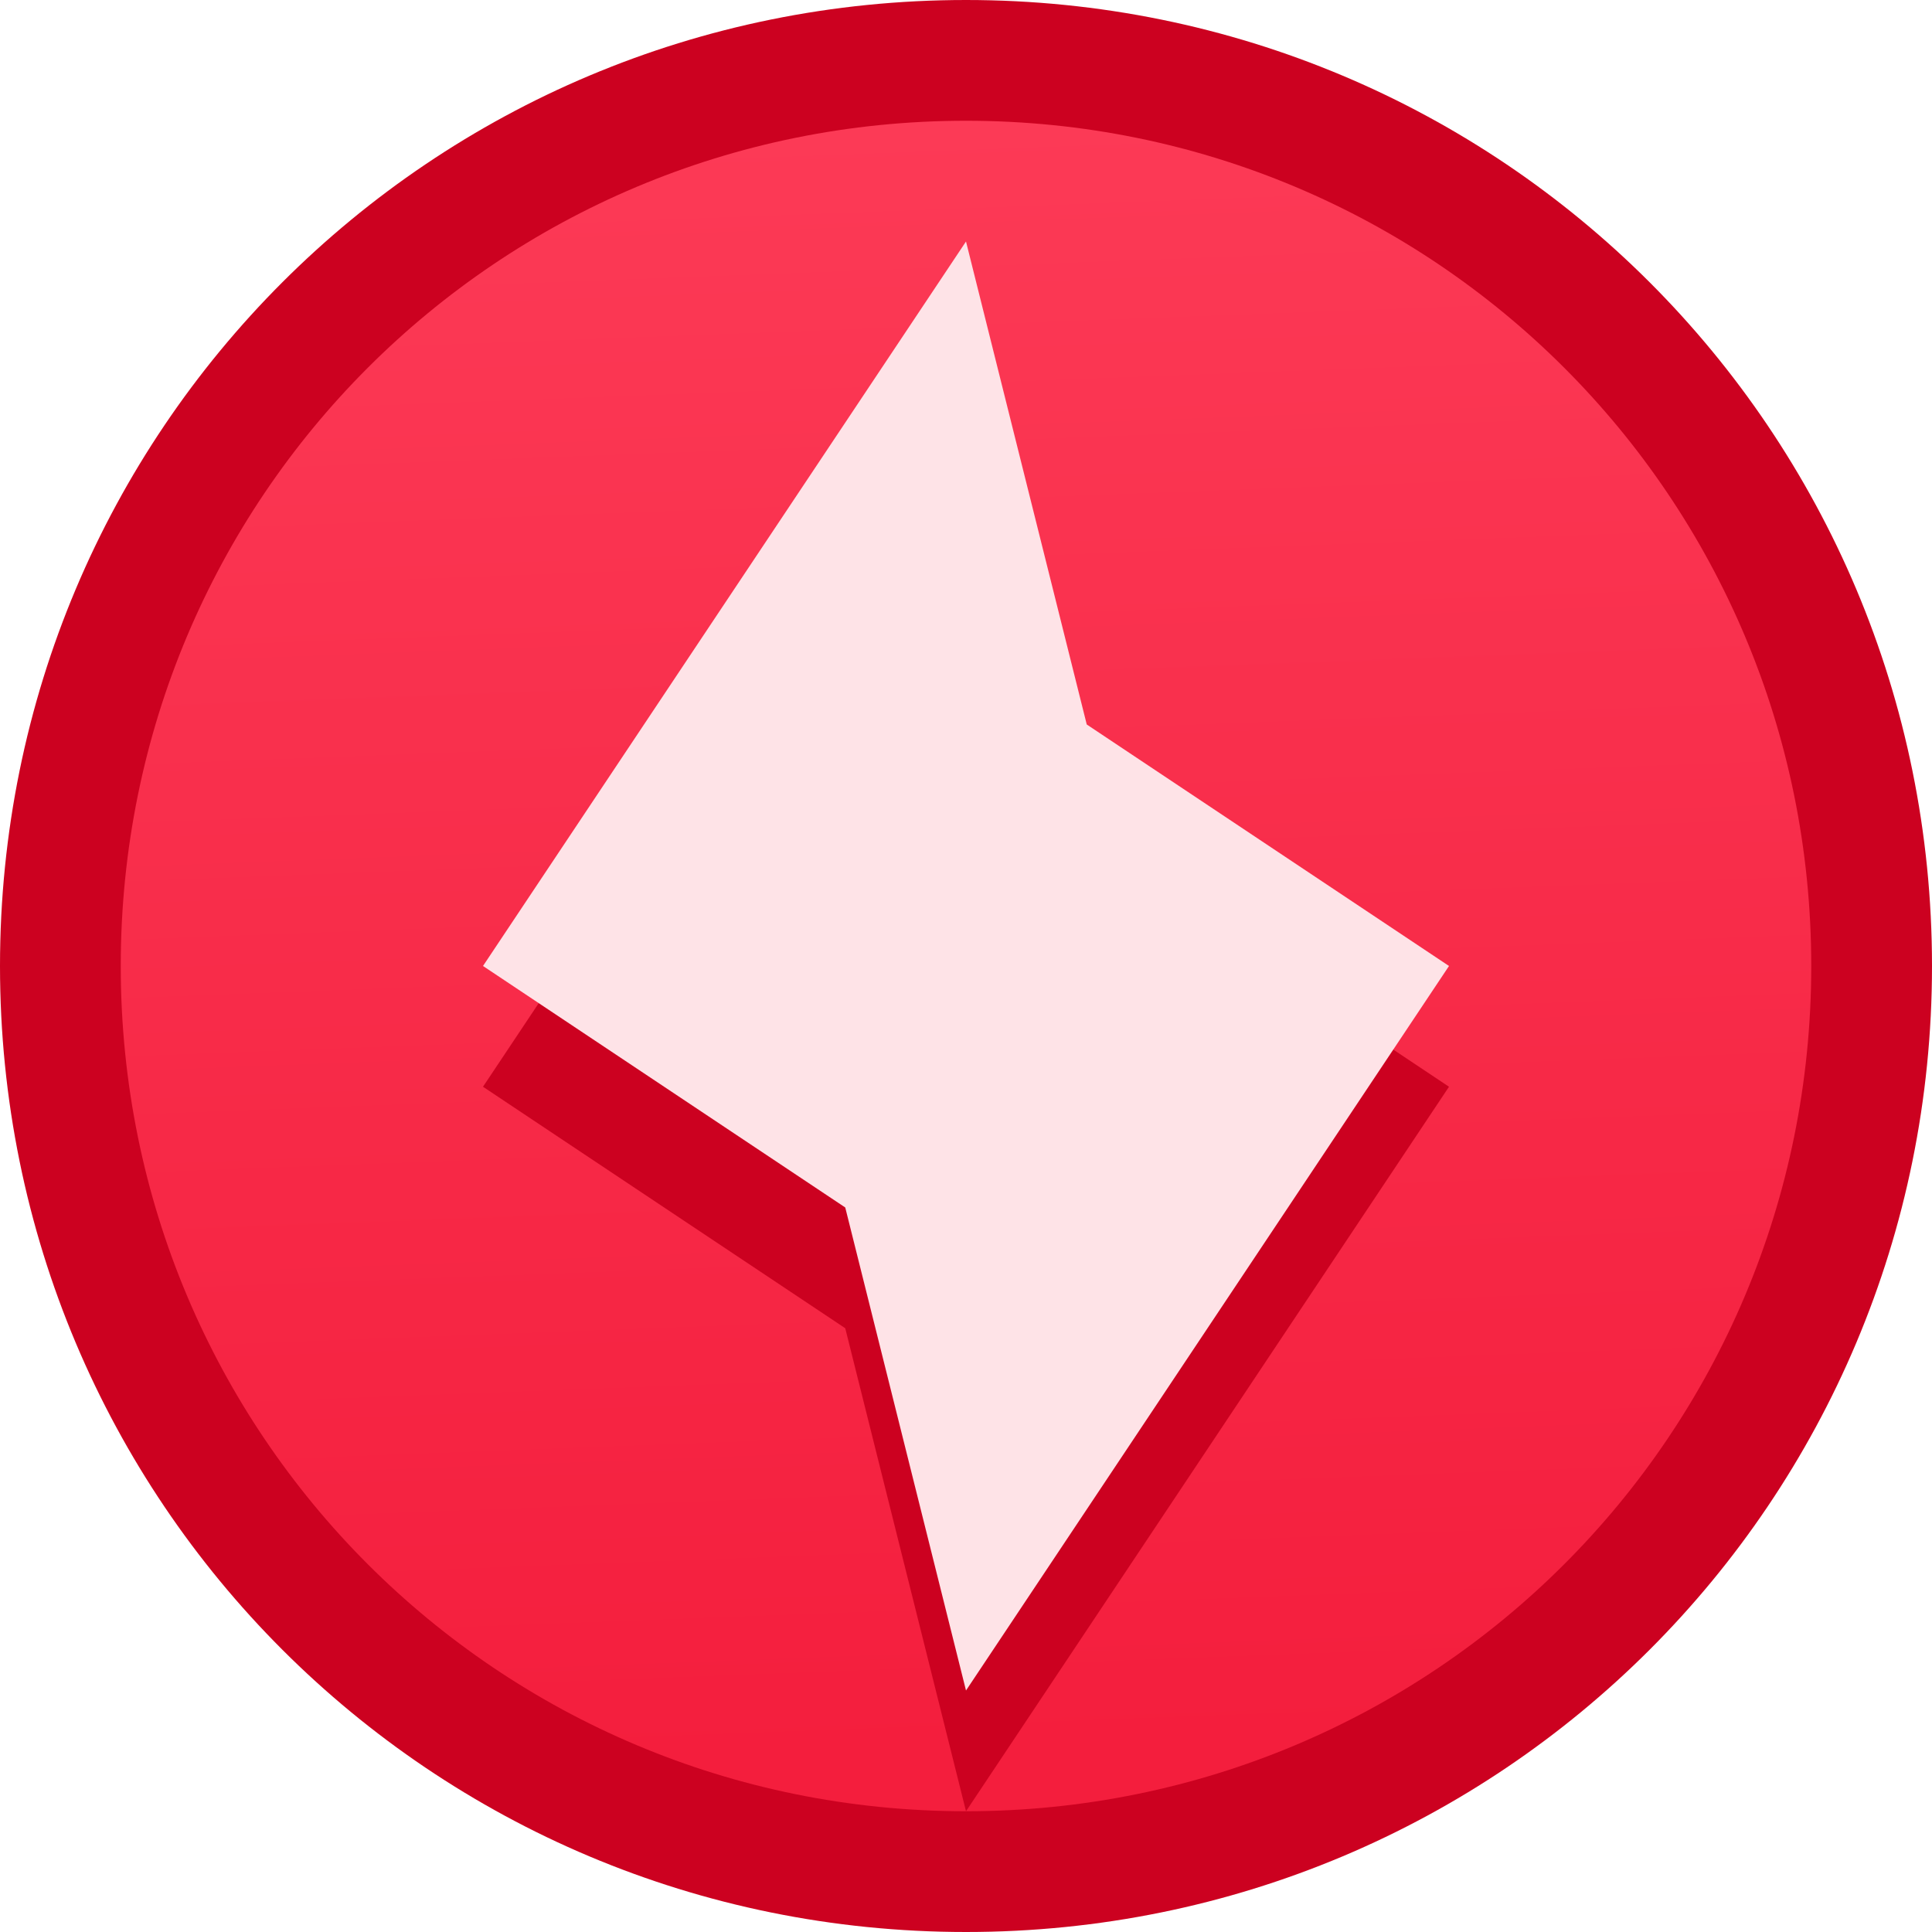 <?xml version="1.0" encoding="UTF-8" standalone="no"?>
<svg
   xmlns:dc="http://purl.org/dc/elements/1.1/"
   xmlns:cc="http://creativecommons.org/ns#"
   xmlns:rdf="http://www.w3.org/1999/02/22-rdf-syntax-ns#"
   xmlns:svg="http://www.w3.org/2000/svg"
   xmlns="http://www.w3.org/2000/svg"
   xmlns:xlink="http://www.w3.org/1999/xlink"
   xmlns:sodipodi="http://sodipodi.sourceforge.net/DTD/sodipodi-0.dtd"
   xmlns:inkscape="http://www.inkscape.org/namespaces/inkscape"
   height="16"
   viewBox="0 0 16 16"
   width="16"
   version="1.1"
   id="svg6"
   sodipodi:docname="system-shutdown.svg"
   inkscape:version="0.92.2 2405546, 2018-03-11">
  <sodipodi:namedview
     pagecolor="#ffffff"
     bordercolor="#666666"
     borderopacity="1"
     objecttolerance="10"
     gridtolerance="10"
     guidetolerance="10"
     inkscape:pageopacity="0"
     inkscape:pageshadow="2"
     inkscape:window-width="1360"
     inkscape:window-height="711"
     id="namedview8"
     showgrid="true"
     showguides="false"
     inkscape:zoom="1"
     inkscape:cx="42.758831"
     inkscape:cy="147.51674"
     inkscape:window-x="0"
     inkscape:window-y="28"
     inkscape:window-maximized="1"
     inkscape:current-layer="svg6"
     inkscape:snap-bbox="true"
     inkscape:bbox-paths="true"
     inkscape:bbox-nodes="true"
     inkscape:snap-bbox-edge-midpoints="true"
     inkscape:snap-bbox-midpoints="true"
     inkscape:object-paths="true"
     inkscape:snap-intersection-paths="true">
    <inkscape:grid
       type="xygrid"
       id="grid868" />
  </sodipodi:namedview>
  <defs
     id="defs2">
    <style
       type="text/css"
       id="current-color-scheme">
      .ColorScheme-Text {
        color:#122036;
      }
      </style>
    <linearGradient
       inkscape:collect="always"
       xlink:href="#linearGradient4774"
       id="linearGradient866"
       x1="26.508"
       y1="16.254"
       x2="26"
       y2="2.763"
       gradientUnits="userSpaceOnUse"
       gradientTransform="translate(-18.254,-1.746)" />
    <style
       id="current-color-scheme-5"
       type="text/css">
      .ColorScheme-Text {
        color:#122036;
      }
      </style>
    <style
       id="current-color-scheme-2"
       type="text/css">
      .ColorScheme-Text {
        color:#122036;
      }
      </style>
    <style
       id="current-color-scheme-1"
       type="text/css">
      .ColorScheme-Text {
        color:#122036;
      }
      </style>
    <style
       type="text/css"
       id="current-color-scheme-10">
      .ColorScheme-Text {
        color:#122036;
      }
      </style>
    <style
       id="current-color-scheme-0"
       type="text/css">
      .ColorScheme-Text {
        color:#122036;
      }
      </style>
    <linearGradient
       inkscape:collect="always"
       id="linearGradient4774">
      <stop
         style="stop-color:#f41e3d;stop-opacity:1"
         offset="0"
         id="stop4770" />
      <stop
         style="stop-color:#fc3a56;stop-opacity:1"
         offset="1"
         id="stop4772" />
    </linearGradient>
    <style
       id="current-color-scheme-26"
       type="text/css">
      .ColorScheme-Text {
        color:#122036;
      }
      </style>
  </defs>
  <path
     style="opacity:1;vector-effect:none;fill:#cc0120;fill-opacity:1;stroke:none;stroke-width:1.988;stroke-linecap:round;stroke-linejoin:round;stroke-miterlimit:4;stroke-dasharray:none;stroke-dashoffset:0;stroke-opacity:1"
     d="m 8,0 c 4.432,0 8,3.568 8,8 0,4.432 -3.568,8 -8,8 C 3.568,16 0,12.432 0,8 0,3.568 3.568,0 8,0 Z"
     id="rect843" />
  <path
     style="opacity:1;vector-effect:none;fill:url(#linearGradient866);fill-opacity:1.0;stroke:none;stroke-width:1.739;stroke-linecap:round;stroke-linejoin:round;stroke-miterlimit:4;stroke-dasharray:none;stroke-dashoffset:0;stroke-opacity:1"
     d="m 8,1 c 3.878,0 7,3.122 7,7 0,3.878 -3.122,7 -7,7 C 4.122,15 1,11.878 1,8 1,4.122 4.122,1 8,1 Z"
     id="rect843-6" />
  <path
     id="path1088-1"
     class="ColorScheme-Text"
     style="color:#122036;fill:#cc0120;fill-opacity:1;stroke:none"
     d="M 8,3 9,7 12,9 8,15 7,11 4,9 Z"
     inkscape:connector-curvature="0"
     sodipodi:nodetypes="ccccccc" />
  <path
     id="path1088"
     class="ColorScheme-Text"
     style="color:#122036;fill:#fee3e7;fill-opacity:1;stroke:none"
     d="M 8,2 9,6 12,8 8,14 7,10 4,8 Z"
     inkscape:connector-curvature="0"
     sodipodi:nodetypes="ccccccc" />
</svg>
